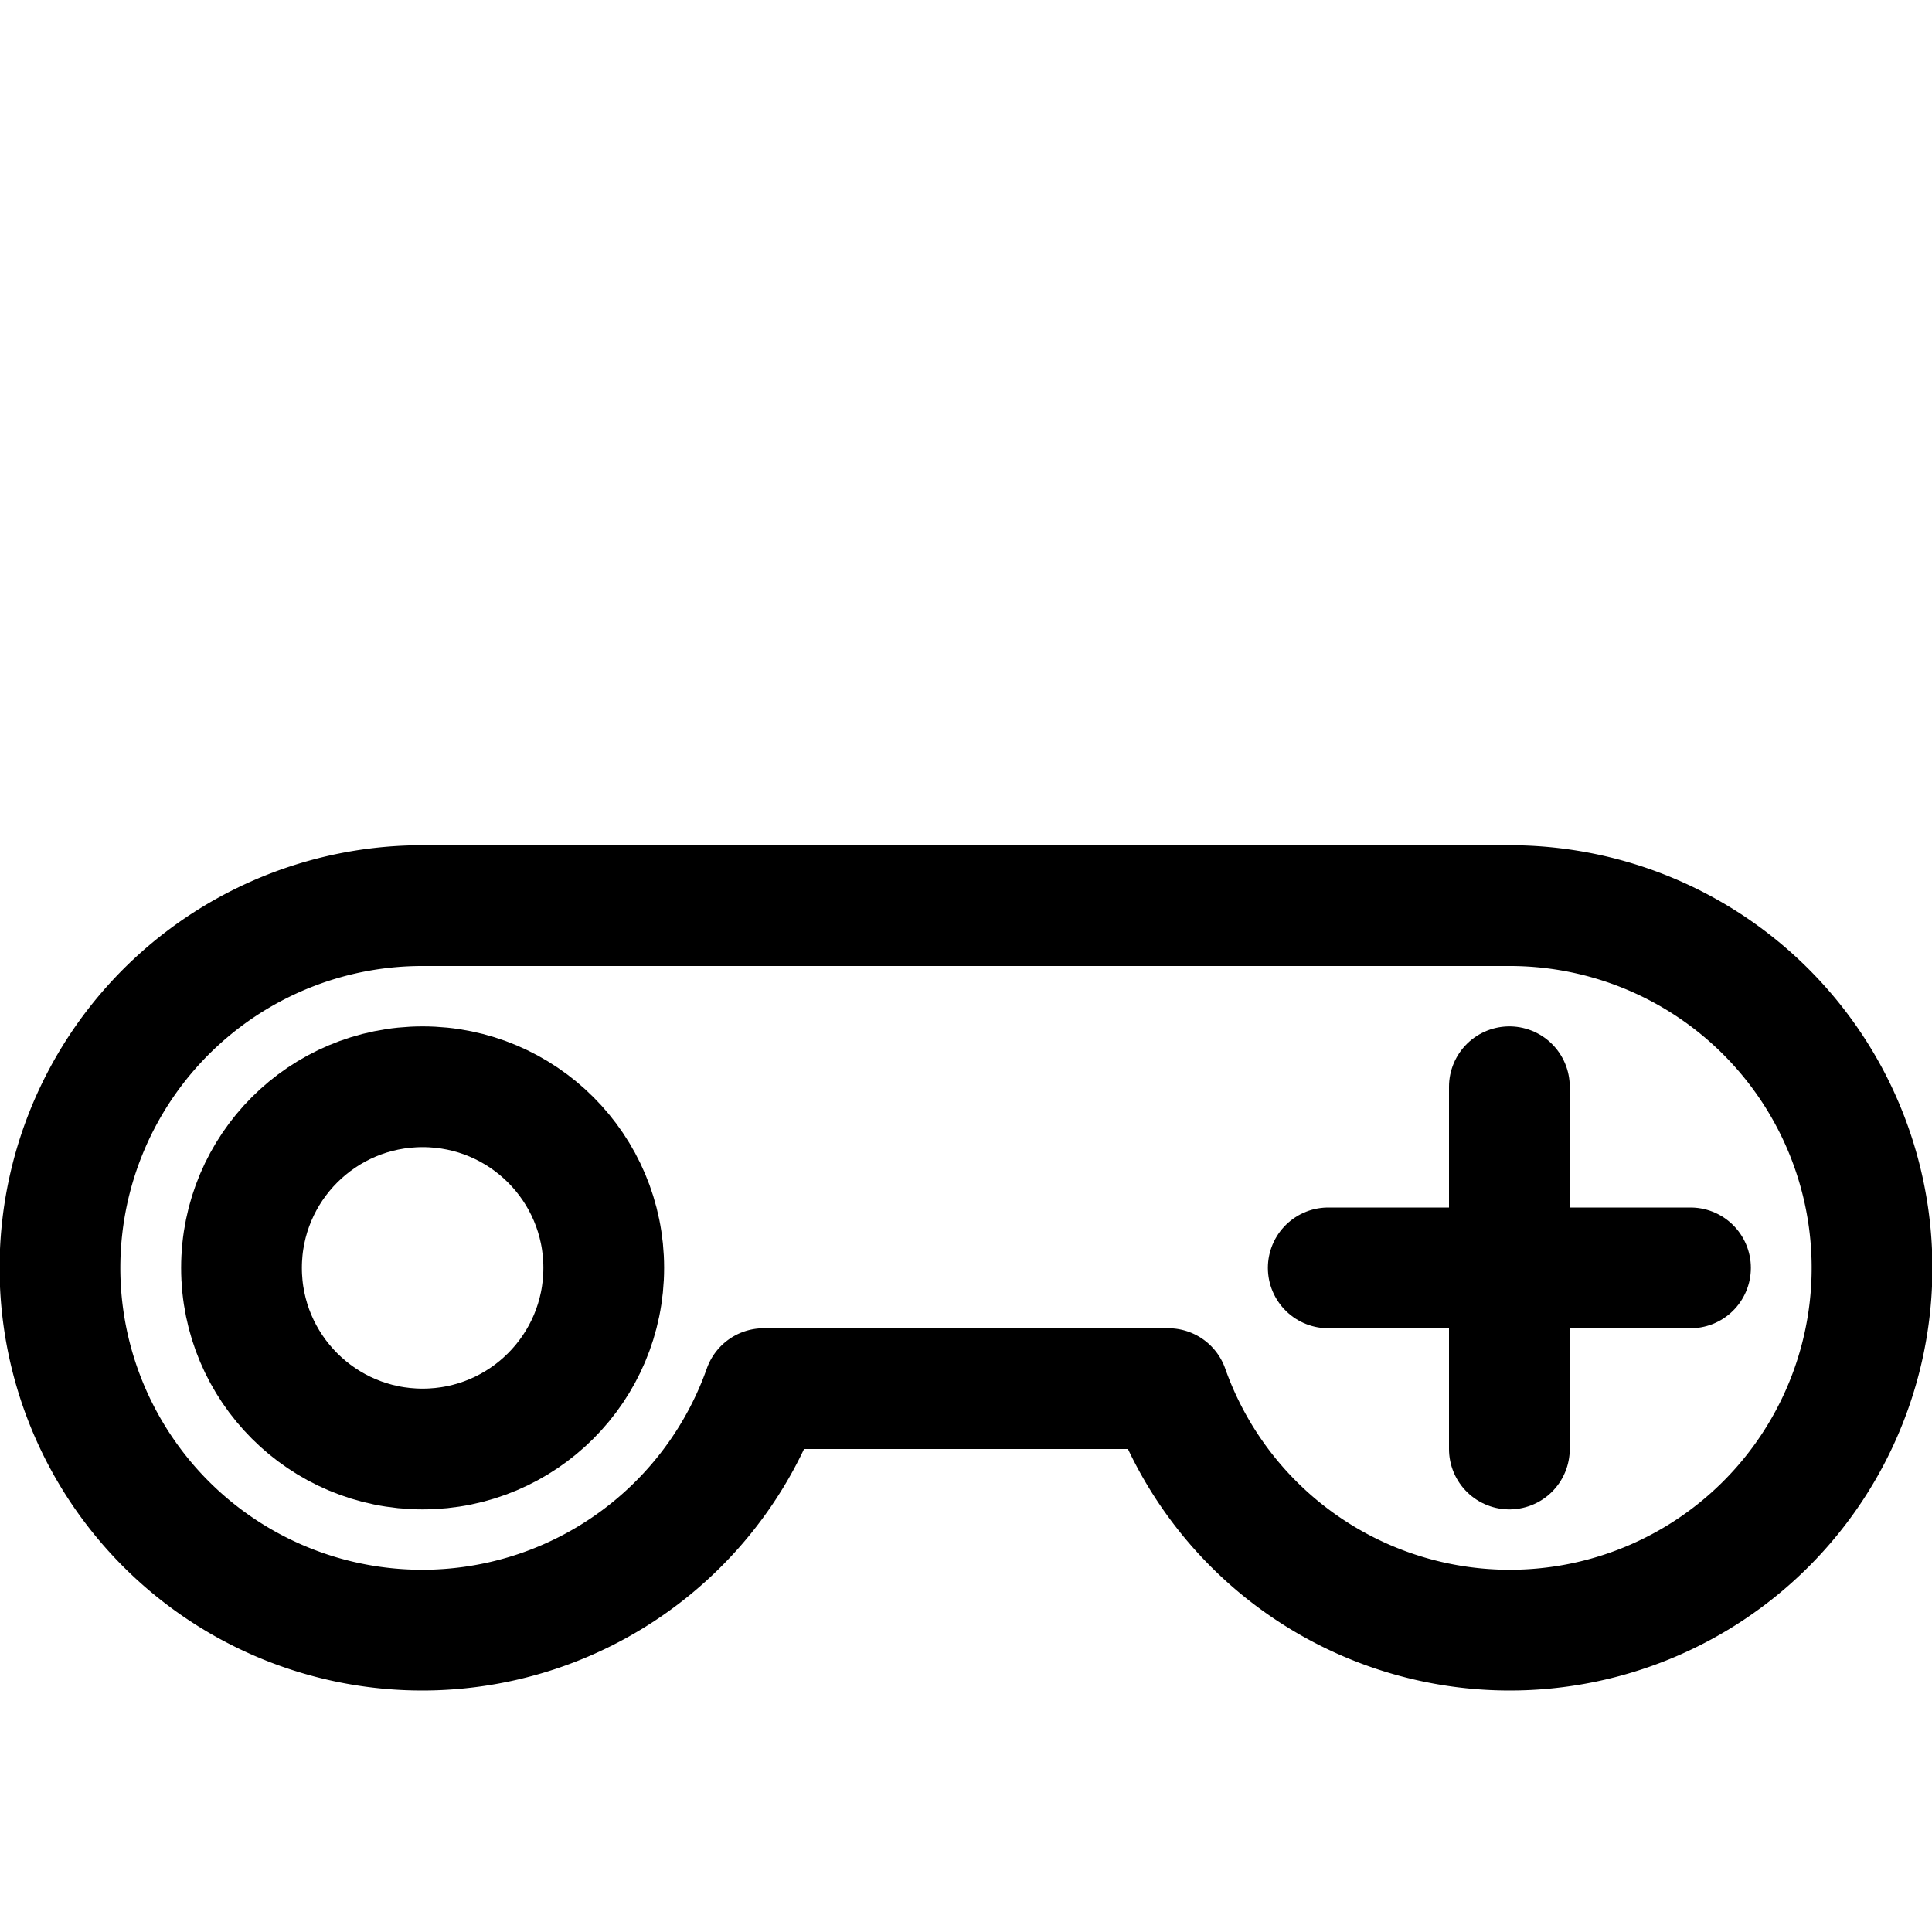 <?xml version="1.0" encoding="utf-8"?>
<svg width="800px" height="800px" viewBox="0 0 32 32" xmlns="http://www.w3.org/2000/svg" xmlns:bx="https://boxy-svg.com"><defs><style>.cls-1{fill:none;stroke:#4d4d4d;stroke-linecap:round;stroke-linejoin:round;stroke-width:2px;}</style><bx:export><bx:file format="svg" path=".svg"/></bx:export></defs><title/><g data-name="Layer 2" id="Layer_2"><path class="cls-1" d="M25,15H7a6,6,0,1,0,5.65,8h6.7A6,6,0,1,0,25,15Z" style="stroke: rgb(0, 0, 0);"/><circle class="cls-1" cx="7" cy="21" r="3" style="stroke: rgb(0, 0, 0);"/><line class="cls-1" x1="22" x2="28" y1="21" y2="21" style="stroke: rgb(0, 0, 0);"/><line class="cls-1" x1="25" x2="25" y1="18" y2="24" style="stroke: rgb(0, 0, 0);"/></g></svg>